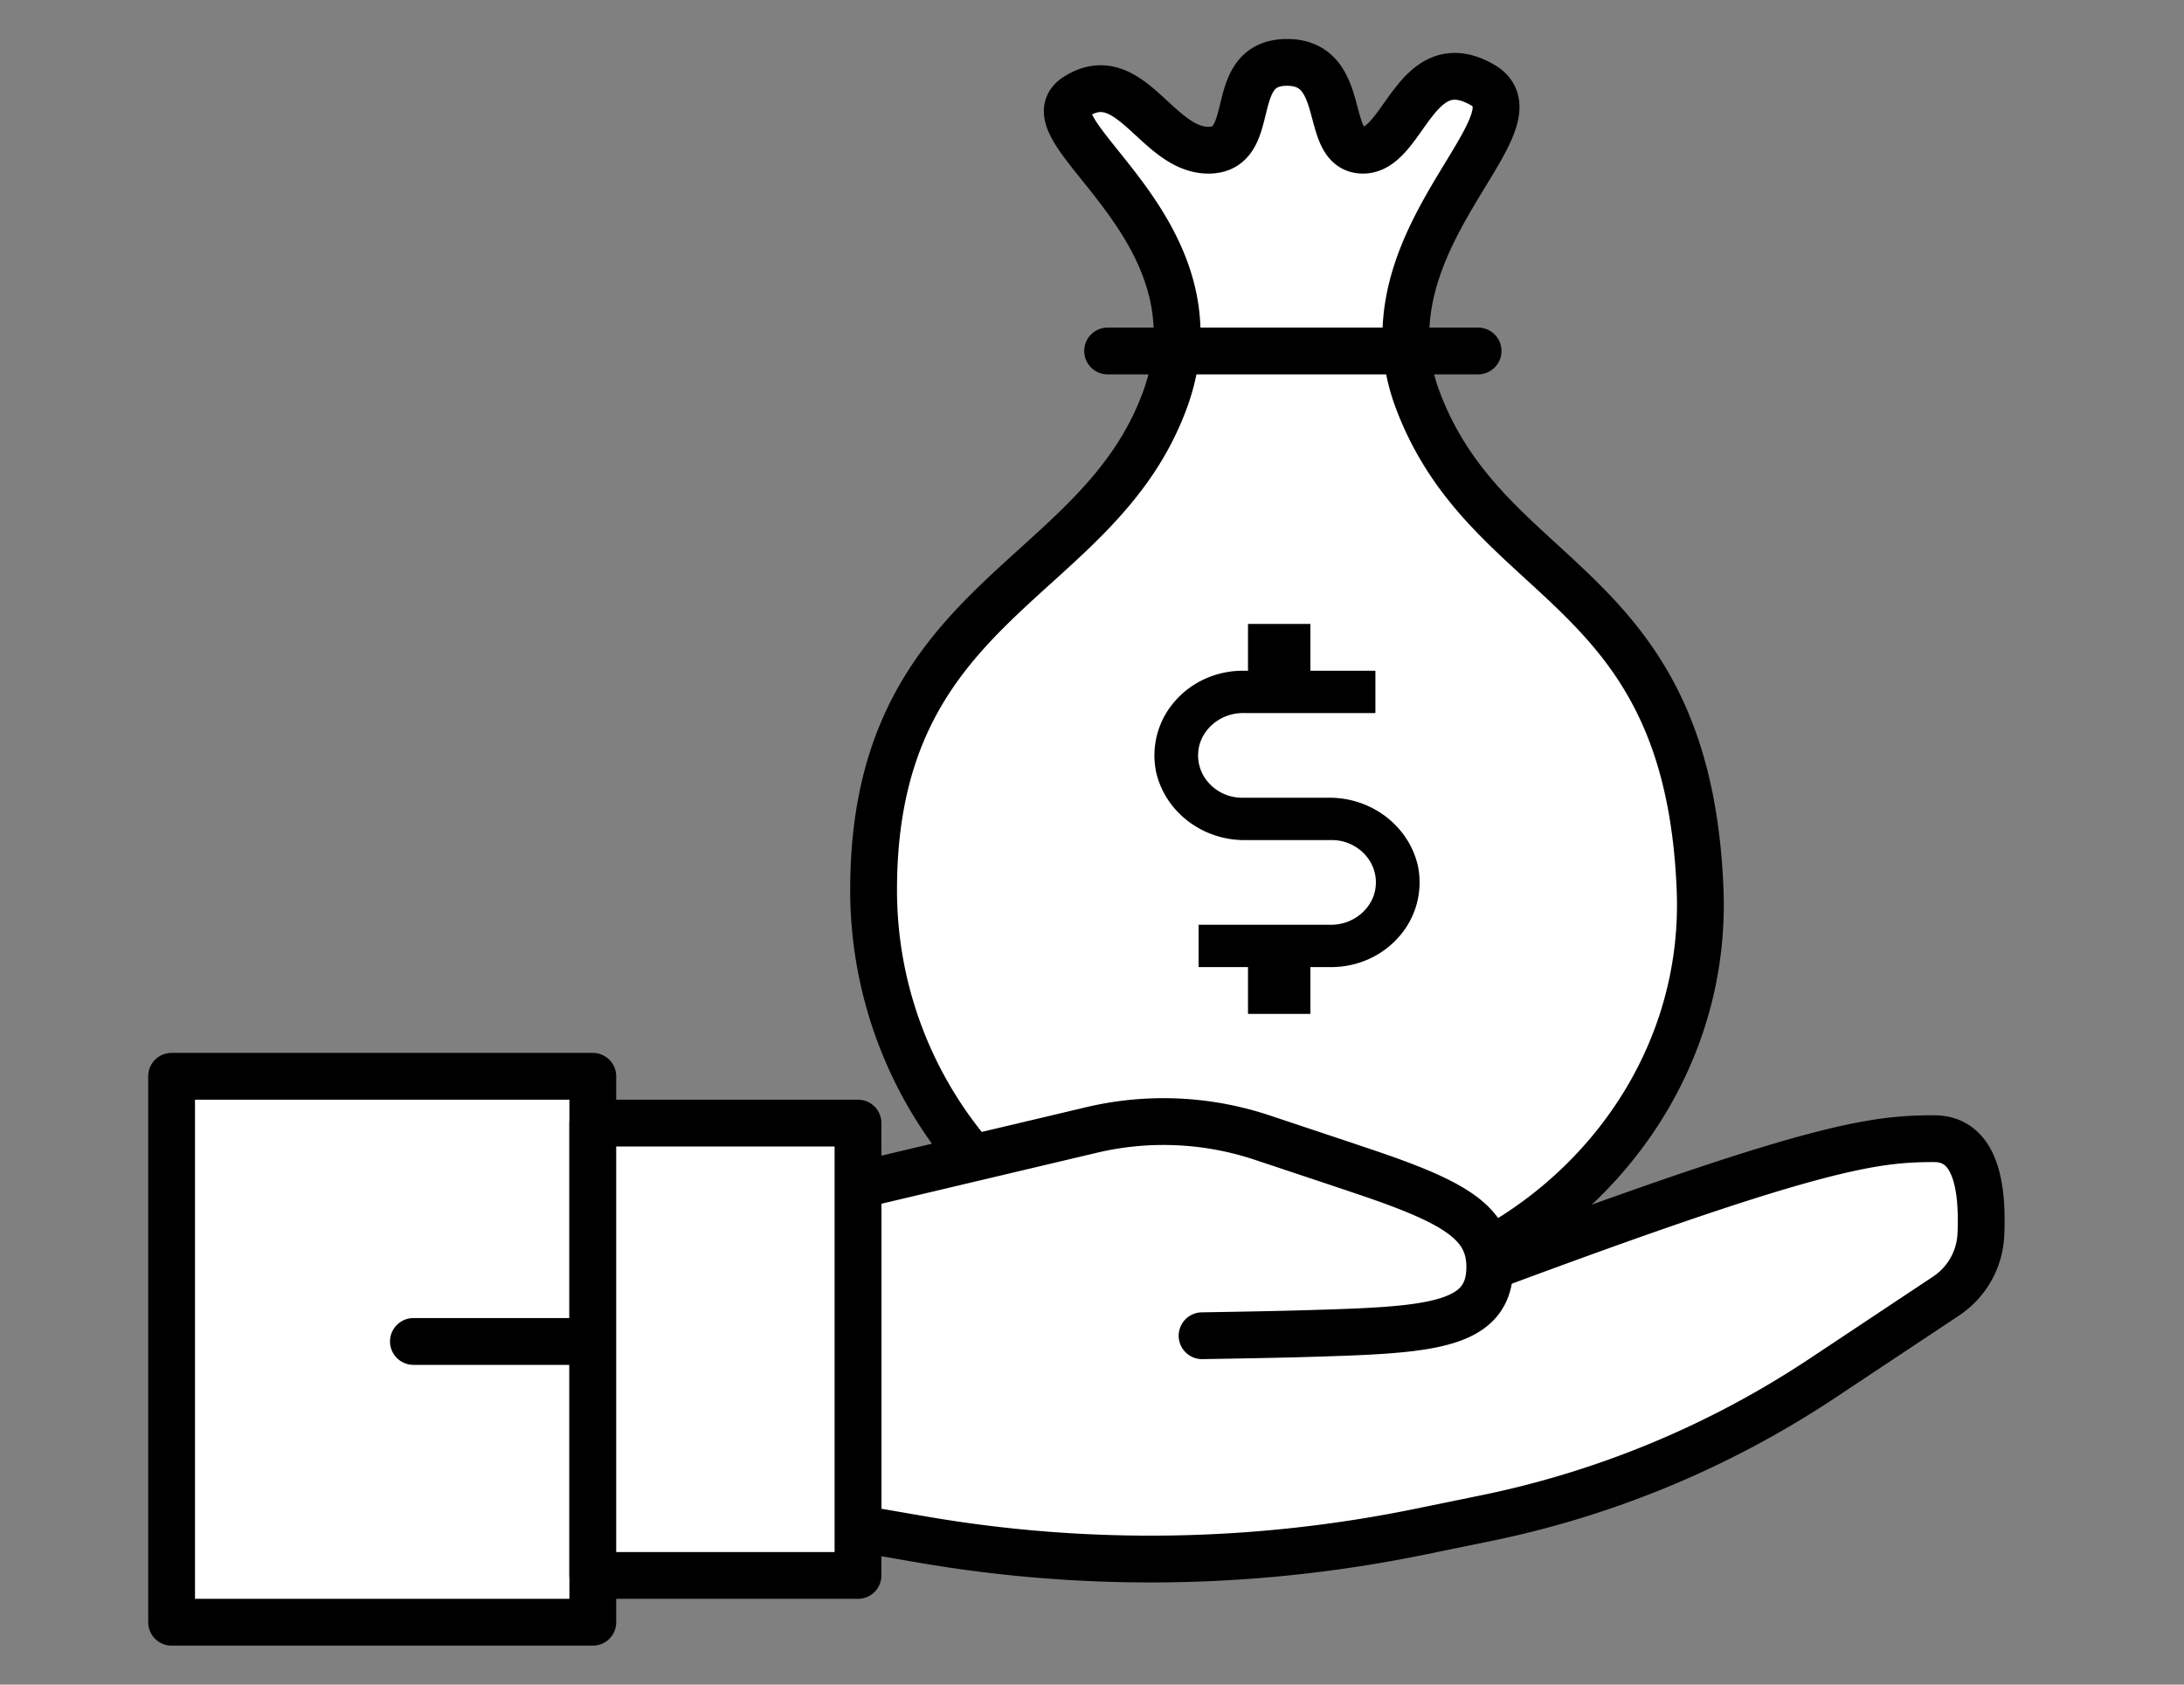 <svg xmlns="http://www.w3.org/2000/svg" width="140" height="108" viewBox="0 0 140 108">
    <rect x="0" y="0" width="140" height="108" fill="#808080" stroke="none"/>
    <g fill="none" fill-rule="evenodd">
        <path fill="#FFF" stroke="#000" stroke-width="3" d="M95.75 80c8.109-4.564 13.62-13.151 13.23-22.966-.79-19.96-13.549-19.27-18.104-31.408-3.833-10.21 8.373-17.806 4.11-20.208-4.263-2.401-4.998 4.21-7.61 4.21S86.49 4 82.5 4s-1.739 5.629-5.036 5.629c-3.298 0-5.026-5.629-8.469-3.44-3.442 2.19 9.721 8.383 5.685 19.437C70.34 37.507 56 38.28 56 57.034a26.32 26.32 0 0 0 6.418 17.26"/>
        <g stroke="#000" stroke-linejoin="round" stroke-width="3">
            <path fill="#FFF" d="M38 69H11v35h27zM55 75.843v22.145l4.085.705a86.096 86.096 0 0 0 31.908-.49l4.24-.868a61.142 61.142 0 0 0 21.586-8.978l7.932-5.27a5 5 0 0 0 2.228-3.94c.184-4.098-.815-6.147-2.997-6.147-3.695 0-7.338.443-25.235 7.021-1.035.38-2.117.781-3.25 1.203"/>
            <path fill="#FFF" stroke-linecap="round" d="M55.498 75.867l14.475-3.426a20 20 0 0 1 10.92.484c3.127 1.04 5.33 1.776 6.61 2.208 5.739 1.937 7.995 3.25 7.995 6.091 0 3.909-4.047 4.043-11.92 4.276-1.305.039-3.478.083-6.522.133"/>
            <path fill="#FFF" d="M55 72H38v29h17z"/>
            <path stroke-linecap="round" d="M36.5 86h-10"/>
        </g>
        <path stroke="#000" stroke-linecap="round" stroke-width="3" d="M71 22.5h23.75"/>
        <g fill="#000" fill-rule="nonzero">
            <path d="M85.334 62h-8.501v-2.714h8.373c1.256.045 2.4-.69 2.834-1.819a2.62 2.62 0 0 0-.373-2.479 2.876 2.876 0 0 0-2.333-1.13h-5.441c-2.737.05-5.14-1.737-5.767-4.29a5.258 5.258 0 0 1 1.133-4.55C76.335 43.741 77.955 43 79.666 43h8.501v2.714h-8.373c-1.256-.045-2.4.69-2.834 1.819a2.62 2.62 0 0 0 .373 2.479 2.876 2.876 0 0 0 2.333 1.13h5.441c2.737-.05 5.14 1.737 5.767 4.29a5.258 5.258 0 0 1-1.133 4.55C88.665 61.259 87.045 62 85.334 62z"/>
            <path d="M80 40h4v5h-4zM80 61h4v4h-4z"/>
        </g>
    </g>
</svg>
